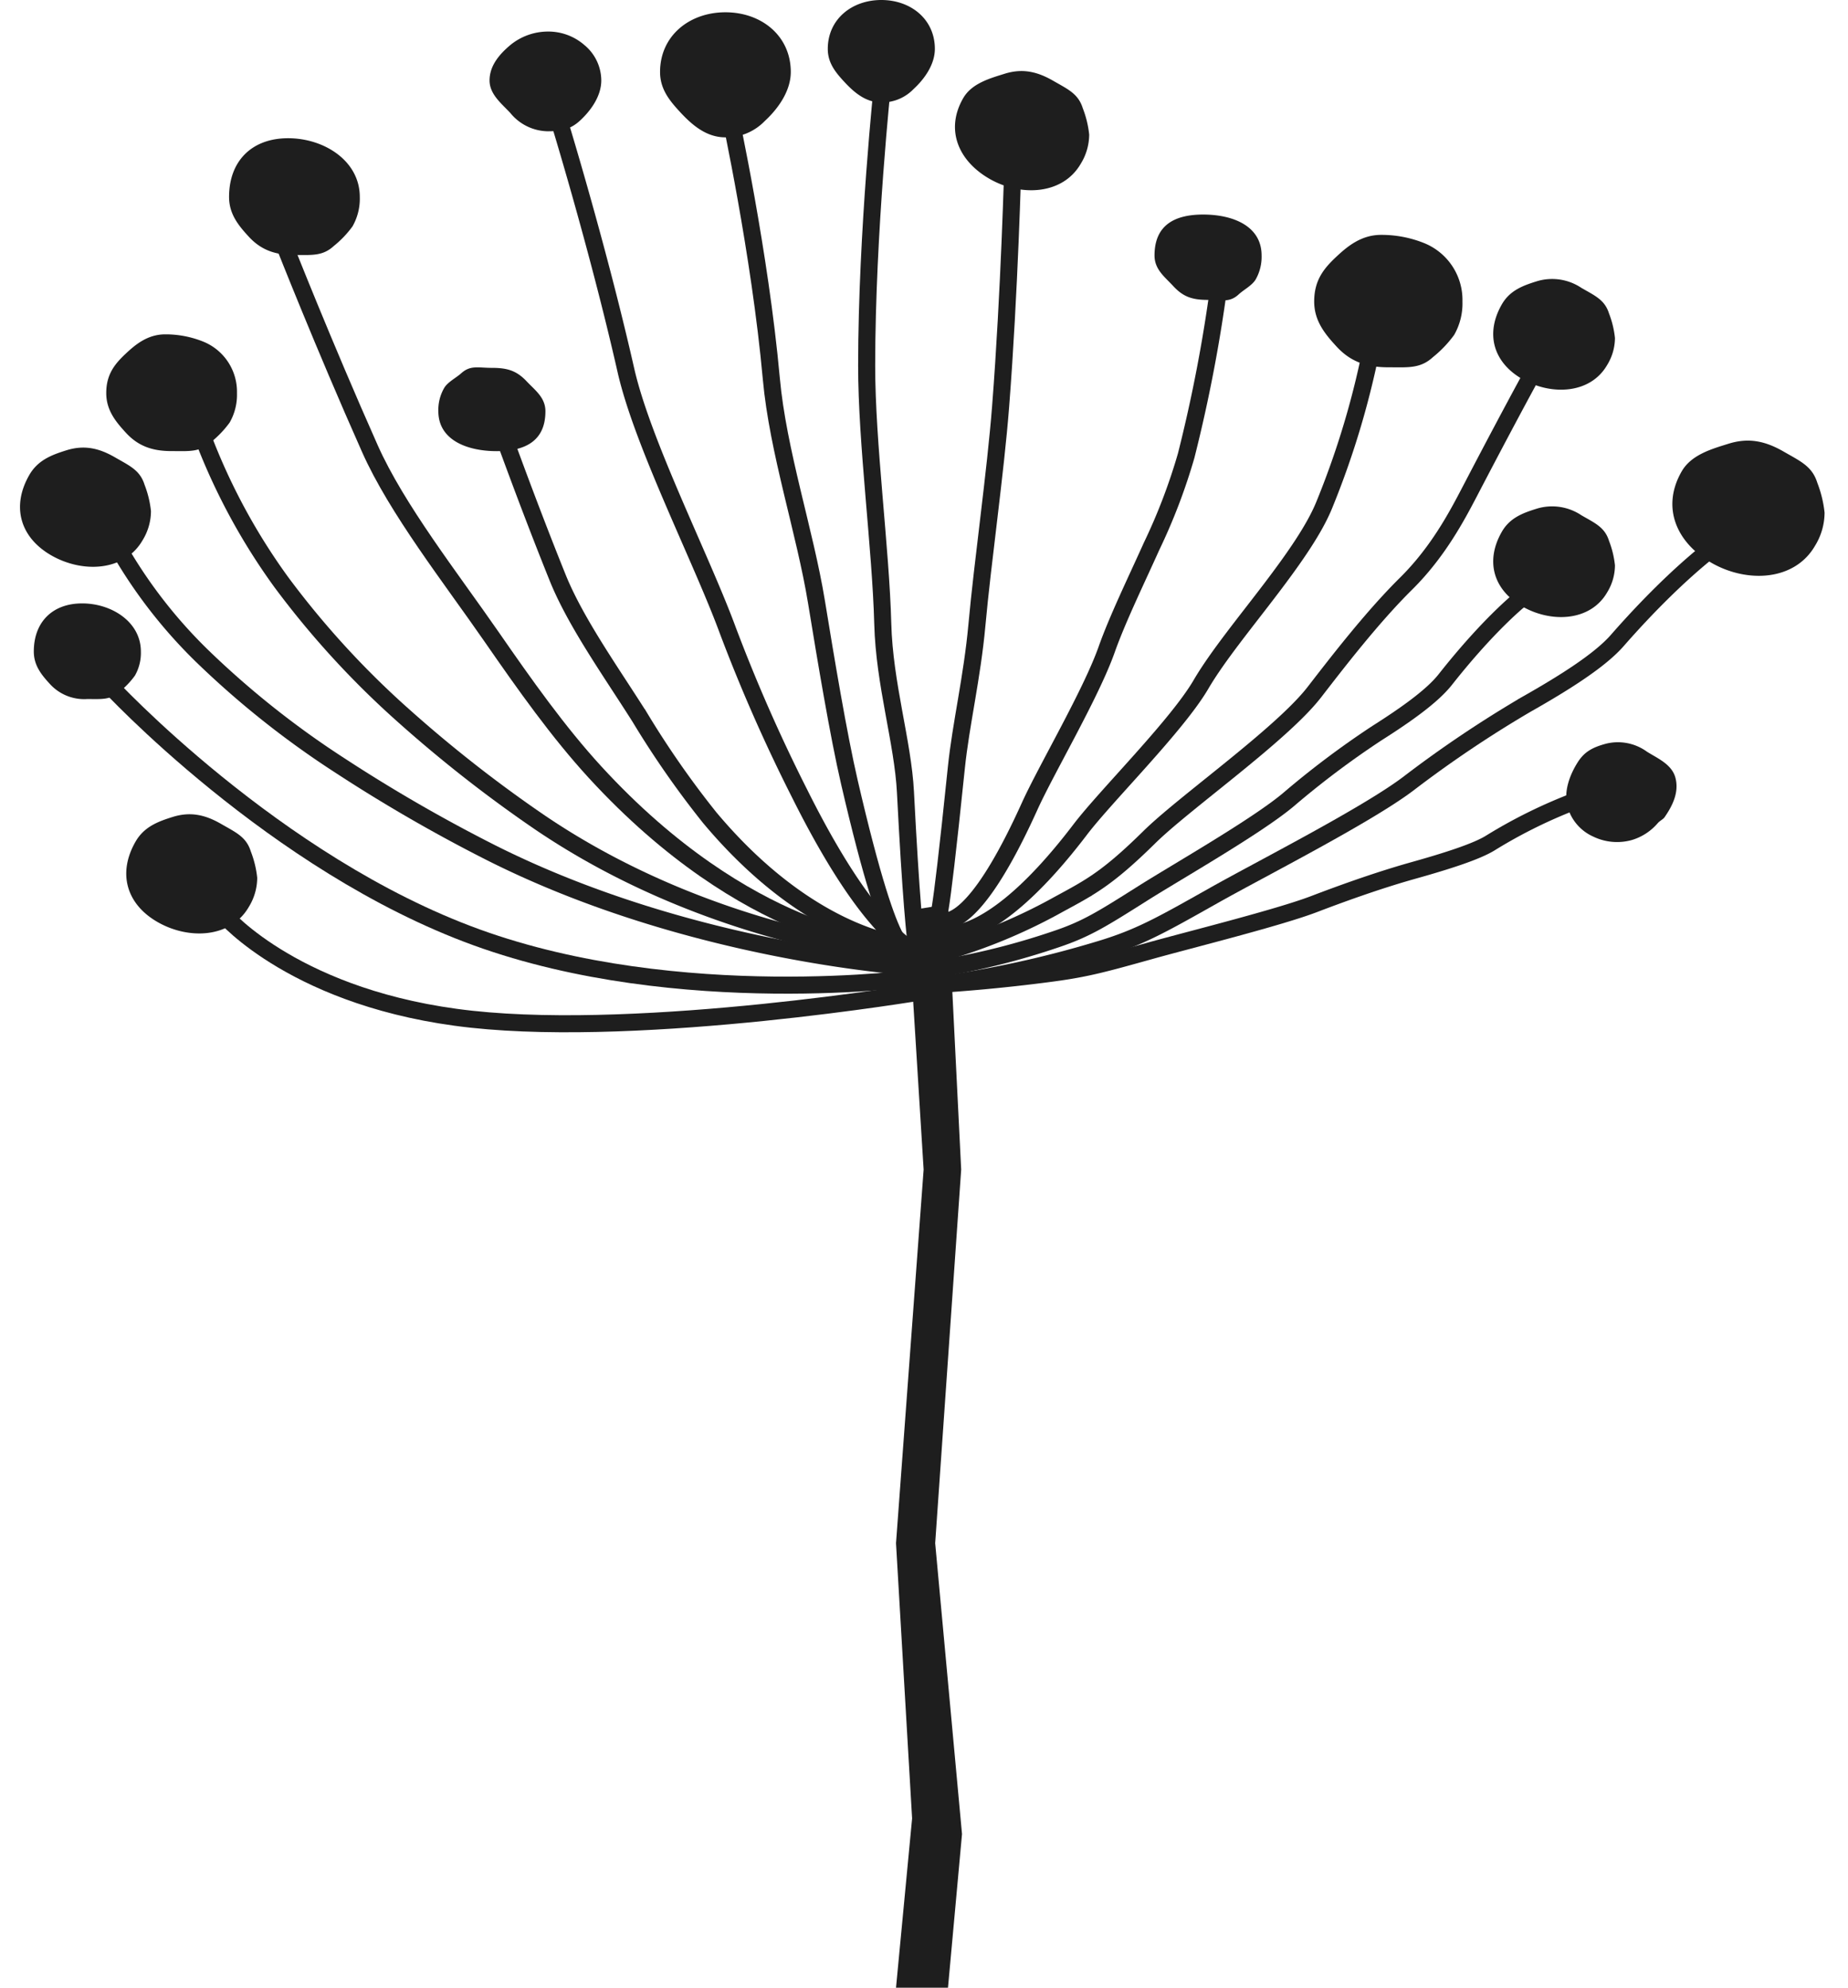 <svg xmlns="http://www.w3.org/2000/svg" width="325.143" height="349.675" viewBox="0 0 325.143 349.675">
  <g id="dark_logo_no_text" data-name="dark logo no text" transform="translate(-224.002 -734.34)">
    <g id="Group_25" data-name="Group 25">
      <path id="Path_2" data-name="Path 2" d="M9.42,2.863c5.2,0,9.42,3.4,9.42,8.6,0,2.742-1.822,5.295-3.753,7.072A7.7,7.7,0,0,1,9.42,20.885c-2.742,0-4.8-1.762-6.576-3.692C1.354,15.575,0,13.926,0,11.466,0,6.263,4.217,2.863,9.42,2.863Z" transform="translate(369.644 731.477)" fill="#1e1e1e"/>
      <path id="Path_21" data-name="Path 21" d="M11.5,2.863c6.351,0,11.5,4.151,11.5,10.5,0,3.347-2.225,6.464-4.582,8.633A9.4,9.4,0,0,1,11.5,24.865c-3.347,0-5.859-2.152-8.028-4.508C1.653,18.382,0,16.369,0,13.365,0,7.014,5.149,2.863,11.5,2.863Z" transform="translate(340.135 733.638)" fill="#1e1e1e"/>
      <path id="Path_5" data-name="Path 5" d="M7.379,2.863a9.642,9.642,0,0,1,6.445,2.371A8.129,8.129,0,0,1,16.8,11.466c0,2.742-1.822,5.295-3.753,7.072-1.617,1.489-3.206,1.869-5.667,1.869A8.68,8.68,0,0,1,.8,17.193c-1.49-1.617-3.658-3.266-3.658-5.727C-2.855,8.8-1.041,6.79.8,5.235A10.455,10.455,0,0,1,7.379,2.863Z" transform="translate(312.994 737.028)" fill="#1e1e1e"/>
      <path id="Path_6" data-name="Path 6" d="M10.234,0A9.642,9.642,0,0,1,16.68,2.371,8.129,8.129,0,0,1,19.654,8.6c0,2.742-1.822,5.295-3.753,7.072-1.617,1.489-3.206,1.869-5.667,1.869a8.68,8.68,0,0,1-6.576-3.214C2.169,12.712,0,11.063,0,8.6,0,5.933,1.814,3.927,3.658,2.371c.315-.266.929-.376,1.37-.655A9.617,9.617,0,0,1,10.234,0Z" transform="matrix(-0.966, 0.259, -0.259, -0.966, 521.007, 879.462)" fill="#1e1e1e"/>
      <path id="Path_3" data-name="Path 3" d="M8.506,3.348c5.2,0,10.333,3.262,10.333,8.464a8.048,8.048,0,0,1-1.051,4.241,14.724,14.724,0,0,1-2.7,2.831c-1.617,1.489-3.22,1.288-5.681,1.288a8.149,8.149,0,0,1-6.562-2.633C1.354,15.921,0,14.272,0,11.812,0,6.609,3.3,3.348,8.506,3.348Z" transform="translate(229.95 837.142)" fill="#1e1e1e"/>
      <path id="Path_18" data-name="Path 18" d="M10.385,3.348C16.736,3.348,23,7.33,23,13.681a9.826,9.826,0,0,1-1.283,5.177,17.976,17.976,0,0,1-3.3,3.456c-1.974,1.818-3.931,1.572-6.935,1.572-3.347,0-5.842-.858-8.011-3.214C1.653,18.7,0,16.685,0,13.681,0,7.33,4.034,3.348,10.385,3.348Z" transform="translate(264.305 755.308)" fill="#1e1e1e"/>
      <path id="Path_10" data-name="Path 10" d="M8.559,7.8c5.2,0,10.28,1.989,10.28,7.192a8.048,8.048,0,0,1-1.051,4.241c-.64,1.058-2.066,1.772-2.983,2.616-1.617,1.489-2.954.967-5.414.967-2.742,0-4.344-.526-6.12-2.456C1.781,18.747,0,17.457,0,15,0,9.794,3.357,7.8,8.559,7.8Z" transform="translate(427.132 764.283)" fill="#1e1e1e"/>
      <path id="Path_11" data-name="Path 11" d="M10.28,22.544C5.077,22.544,0,20.6,0,15.526a7.7,7.7,0,0,1,1.051-4.138c.64-1.033,2.066-1.73,2.983-2.553,1.617-1.453,2.954-.943,5.414-.943,2.742,0,4.344.513,6.12,2.4,1.49,1.578,3.271,2.837,3.271,5.238C18.839,20.6,15.482,22.544,10.28,22.544Z" transform="translate(301.126 791.162)" fill="#1e1e1e"/>
      <path id="Path_7" data-name="Path 7" d="M9.653,19.1c5.9,0,11.726-3.7,11.726-9.605a9.134,9.134,0,0,0-1.192-4.813,16.71,16.71,0,0,0-3.066-3.213C15.286-.218,13.466.01,10.674.01A9.248,9.248,0,0,0,3.227,3C1.536,4.834,0,6.705,0,9.5,0,15.4,3.749,19.1,9.653,19.1Z" transform="translate(493.001 779.64) rotate(30)" fill="#1e1e1e"/>
      <path id="Path_14" data-name="Path 14" d="M10.385,20.55C16.736,20.55,23,16.568,23,10.217A9.826,9.826,0,0,0,21.716,5.04a17.976,17.976,0,0,0-3.3-3.456C16.444-.235,14.486.011,11.482.011,8.135.011,5.64.869,3.471,3.225,1.653,5.2,0,7.213,0,10.217,0,16.568,4.034,20.55,10.385,20.55Z" transform="translate(252.97 873.533) rotate(30)" fill="#1e1e1e"/>
      <path id="Path_8" data-name="Path 8" d="M9.653,19.1c5.9,0,11.726-3.7,11.726-9.605a9.134,9.134,0,0,0-1.192-4.813,16.71,16.71,0,0,0-3.066-3.213C15.286-.218,13.466.01,10.674.01A9.248,9.248,0,0,0,3.227,3C1.536,4.834,0,6.705,0,9.5,0,15.4,3.749,19.1,9.653,19.1Z" transform="translate(493.001 819.641) rotate(30)" fill="#1e1e1e"/>
      <path id="Path_15" data-name="Path 15" d="M10.385,20.55C16.736,20.55,23,16.568,23,10.217A9.826,9.826,0,0,0,21.716,5.04a17.976,17.976,0,0,0-3.3-3.456C16.444-.235,14.486.011,11.482.011,8.135.011,5.64.869,3.471,3.225,1.653,5.2,0,7.213,0,10.217,0,16.568,4.034,20.55,10.385,20.55Z" transform="translate(234.277 809.033) rotate(30)" fill="#1e1e1e"/>
      <path id="Path_9" data-name="Path 9" d="M12.552,23.309c7.2,0,14.308-4.517,14.308-11.72A11.145,11.145,0,0,0,25.4,5.716,20.389,20.389,0,0,0,21.663,1.8C19.424-.266,17.2.013,13.8.013,10,.013,7.171.986,4.71,3.658,2.648,5.9,0,8.581,0,11.989,0,19.192,5.348,23.309,12.552,23.309Z" transform="translate(525.883 806.874) rotate(30)" fill="#1e1e1e"/>
      <path id="Path_16" data-name="Path 16" d="M11.066,20.55c6.351,0,12.615-3.982,12.615-10.333A9.826,9.826,0,0,0,22.4,5.04a17.976,17.976,0,0,0-3.3-3.456C17.125-.235,15.168.011,12.164.011c-3.347,0-5.842.858-8.011,3.214C2.334,5.2,0,7.566,0,10.57,0,16.921,4.715,20.55,11.066,20.55Z" transform="translate(398.758 742.45) rotate(30)" fill="#1e1e1e"/>
      <path id="Path_4" data-name="Path 4" d="M11.779,3.348a20.119,20.119,0,0,1,7.649,1.481,10.789,10.789,0,0,1,6.658,10.239,11.145,11.145,0,0,1-1.455,5.872,20.389,20.389,0,0,1-3.742,3.92c-2.239,2.062-4.459,1.783-7.866,1.783-3.8,0-6.626-.973-9.086-3.646C1.875,20.759,0,18.475,0,15.068c0-3.724,1.675-5.8,3.937-7.91C5.885,5.337,8.3,3.348,11.779,3.348Z" transform="translate(455.225 772.31)" fill="#1e1e1e"/>
      <path id="Path_19" data-name="Path 19" d="M10.385,3.348a17.737,17.737,0,0,1,6.744,1.306A9.512,9.512,0,0,1,23,13.681a9.826,9.826,0,0,1-1.283,5.177,17.976,17.976,0,0,1-3.3,3.456c-1.974,1.818-3.931,1.572-6.935,1.572-3.347,0-5.842-.858-8.011-3.214C1.653,18.7,0,16.685,0,13.681,0,10.4,1.476,8.571,3.471,6.707,5.188,5.1,7.317,3.348,10.385,3.348Z" transform="translate(242.695 789.809)" fill="#1e1e1e"/>
      <path id="Path_23" data-name="Path 23" d="M2.935,1.134,10.053,0l2.322,46.679L7.8,112.405l4.72,51.167L10.053,190.6H.908l2.832-29.777L.908,112.405,5.767,46.679Z" transform="translate(380.741 893.413)" fill="#1e1e1e"/>
    </g>
    <g id="Group_26" data-name="Group 26">
      <path id="Path_24" data-name="Path 24" d="M0,0S12.726,14.9,43.463,18.231s79.486-4.887,79.486-4.887" transform="translate(263.532 895.412)" fill="none" stroke="#1e1e1e" stroke-width="3"/>
      <path id="Path_25" data-name="Path 25" d="M0,0S30.823,30.112,67.11,41.153s78.037,3.008,78.037,3.008" transform="translate(243.011 854.635) rotate(3)" fill="none" stroke="#1e1e1e" stroke-width="3"/>
      <path id="Path_28" data-name="Path 28" d="M0,0A86.515,86.515,0,0,0,17.566,21.347,158.6,158.6,0,0,0,42.9,39.421a277.265,277.265,0,0,0,26.6,13.6c36.833,16.433,76.714,16.573,76.714,16.573" transform="translate(243.011 827.378) rotate(3)" fill="none" stroke="#1e1e1e" stroke-width="3"/>
      <path id="Path_29" data-name="Path 29" d="M0,0A109.756,109.756,0,0,0,15.881,26.56a155.008,155.008,0,0,0,22.9,22.489,235.106,235.106,0,0,0,24.046,16.92c33.3,20.447,69.354,20.621,69.354,20.621" transform="translate(259.011 809.378) rotate(3)" fill="none" stroke="#1e1e1e" stroke-width="3"/>
      <path id="Path_33" data-name="Path 33" d="M0,0S6.595,24.137,9.752,46.126c1.833,12.765,7.316,26.521,10,38.858,2.161,9.918,5.068,23.092,7.431,31.311,9.806,34.116,11.738,28.184,11.738,28.184" transform="translate(352.386 754.378) rotate(3)" fill="none" stroke="#1e1e1e" stroke-width="3"/>
      <path id="Path_34" data-name="Path 34" d="M0,0S-1.438,26.478-.215,50.042c.71,13.68,4.165,31.965,5.206,45.186.837,10.628,4.625,20.591,5.54,29.4,3.8,36.56,4.547,30.2,4.547,30.2" transform="translate(379.318 748.7) rotate(3)" fill="none" stroke="#1e1e1e" stroke-width="3"/>
      <path id="Path_35" data-name="Path 35" d="M6.242,0s.6,22.655.089,42.815c-.294,11.7-1.724,27.349-2.155,38.66-.346,9.094-1.915,17.617-2.294,25.153C.31,137.909,0,132.469,0,132.469" transform="translate(395.973 762.762) rotate(3)" fill="none" stroke="#1e1e1e" stroke-width="3"/>
      <path id="Path_36" data-name="Path 36" d="M44.694,1.772a264.617,264.617,0,0,1-4.267,31.192A102.509,102.509,0,0,1,35.188,49.2c-2.5,6.426-5.356,13.182-6.947,18.557C25.881,75.733,18.733,89.4,16.153,96,5.444,123.428,0,116.135,0,116.135" transform="translate(394.055 779.46) rotate(3)" fill="none" stroke="#1e1e1e" stroke-width="3"/>
      <path id="Path_37" data-name="Path 37" d="M73.531,1.772A150.2,150.2,0,0,1,66.51,31.162c-1.508,4.428-4.827,9.717-8.618,15.3-4.11,6.054-8.812,12.42-11.429,17.485C42.58,71.461,30.82,84.337,26.575,90.562,8.957,116.4,0,109.53,0,109.53" transform="translate(392.257 788.447) rotate(3)" fill="none" stroke="#1e1e1e" stroke-width="3"/>
      <path id="Path_38" data-name="Path 38" d="M101.9,1.772s-3.873,7.8-11.734,25.02c-2.09,4.579-5.071,10.95-10.324,16.724-5.7,6.26-11.469,14.648-15.1,19.885-5.38,7.767-21.805,20.59-27.687,27.027-6.983,7.642-9.95,9.35-15.216,12.571A96.934,96.934,0,0,1,0,113.2" transform="translate(393.929 789.386) rotate(3)" fill="none" stroke="#1e1e1e" stroke-width="3"/>
      <path id="Path_39" data-name="Path 39" d="M100.864,1.772s-5.514,4.554-13.3,15.567c-2.069,2.928-6.312,6.346-11.512,10.039A155.4,155.4,0,0,0,61.1,39.892C55.777,44.86,42.279,53.515,36.457,57.631c-6.912,4.887-9.626,6.823-14.839,8.883A127.315,127.315,0,0,1,0,73.036" transform="translate(391.753 831.989) rotate(3)" fill="none" stroke="#1e1e1e" stroke-width="3"/>
      <path id="Path_40" data-name="Path 40" d="M135.076,1.772s-7.384,5.475-17.805,18.718c-2.771,3.521-8.452,7.631-15.417,12.071A204.469,204.469,0,0,0,81.828,47.608C74.7,53.582,56.619,63.988,48.822,68.938c-9.256,5.877-12.892,8.2-19.872,10.681A185.618,185.618,0,0,1,0,87.461" transform="translate(392.508 820.419) rotate(3)" fill="none" stroke="#1e1e1e" stroke-width="3"/>
      <path id="Path_41" data-name="Path 41" d="M115.525,1.772A88.377,88.377,0,0,0,100.3,10.255c-2.37,1.6-7.229,3.458-13.185,5.471C80.655,17.908,74.1,20.72,69.984,22.545c-6.1,2.707-21.56,7.423-28.228,9.667-7.917,2.663-11.026,3.718-17,4.841C10.871,39.666,0,40.607,0,40.607" transform="translate(386.492 867.209) rotate(3)" fill="none" stroke="#1e1e1e" stroke-width="3"/>
      <path id="Path_30" data-name="Path 30" d="M0,0S7.8,17.129,16.917,35.026c5.293,10.39,15.39,21.949,23.152,31.991,6.239,8.073,12.585,16.106,19.406,22.8,28.313,27.769,52.916,27.785,52.916,27.785" transform="translate(274.011 777.378) rotate(3)" fill="none" stroke="#1e1e1e" stroke-width="3"/>
      <path id="Path_31" data-name="Path 31" d="M0,0S5.3,12.736,11.495,26.044c3.6,7.726,10.457,16.32,15.731,23.787a163.012,163.012,0,0,0,13.186,16.95c19.238,20.648,35.955,20.66,35.955,20.66" transform="translate(312.011 809.378) rotate(3)" fill="none" stroke="#1e1e1e" stroke-width="3"/>
      <path id="Path_32" data-name="Path 32" d="M0,0S8.233,22.387,14.453,44.389C18.063,57.163,29.445,76.783,34.74,89.128a290.976,290.976,0,0,0,14.075,27.925c19.315,34.139,27.858,27.52,27.858,27.52" transform="translate(322.011 754.378) rotate(3)" fill="none" stroke="#1e1e1e" stroke-width="3"/>
    </g>
  </g>
</svg>
